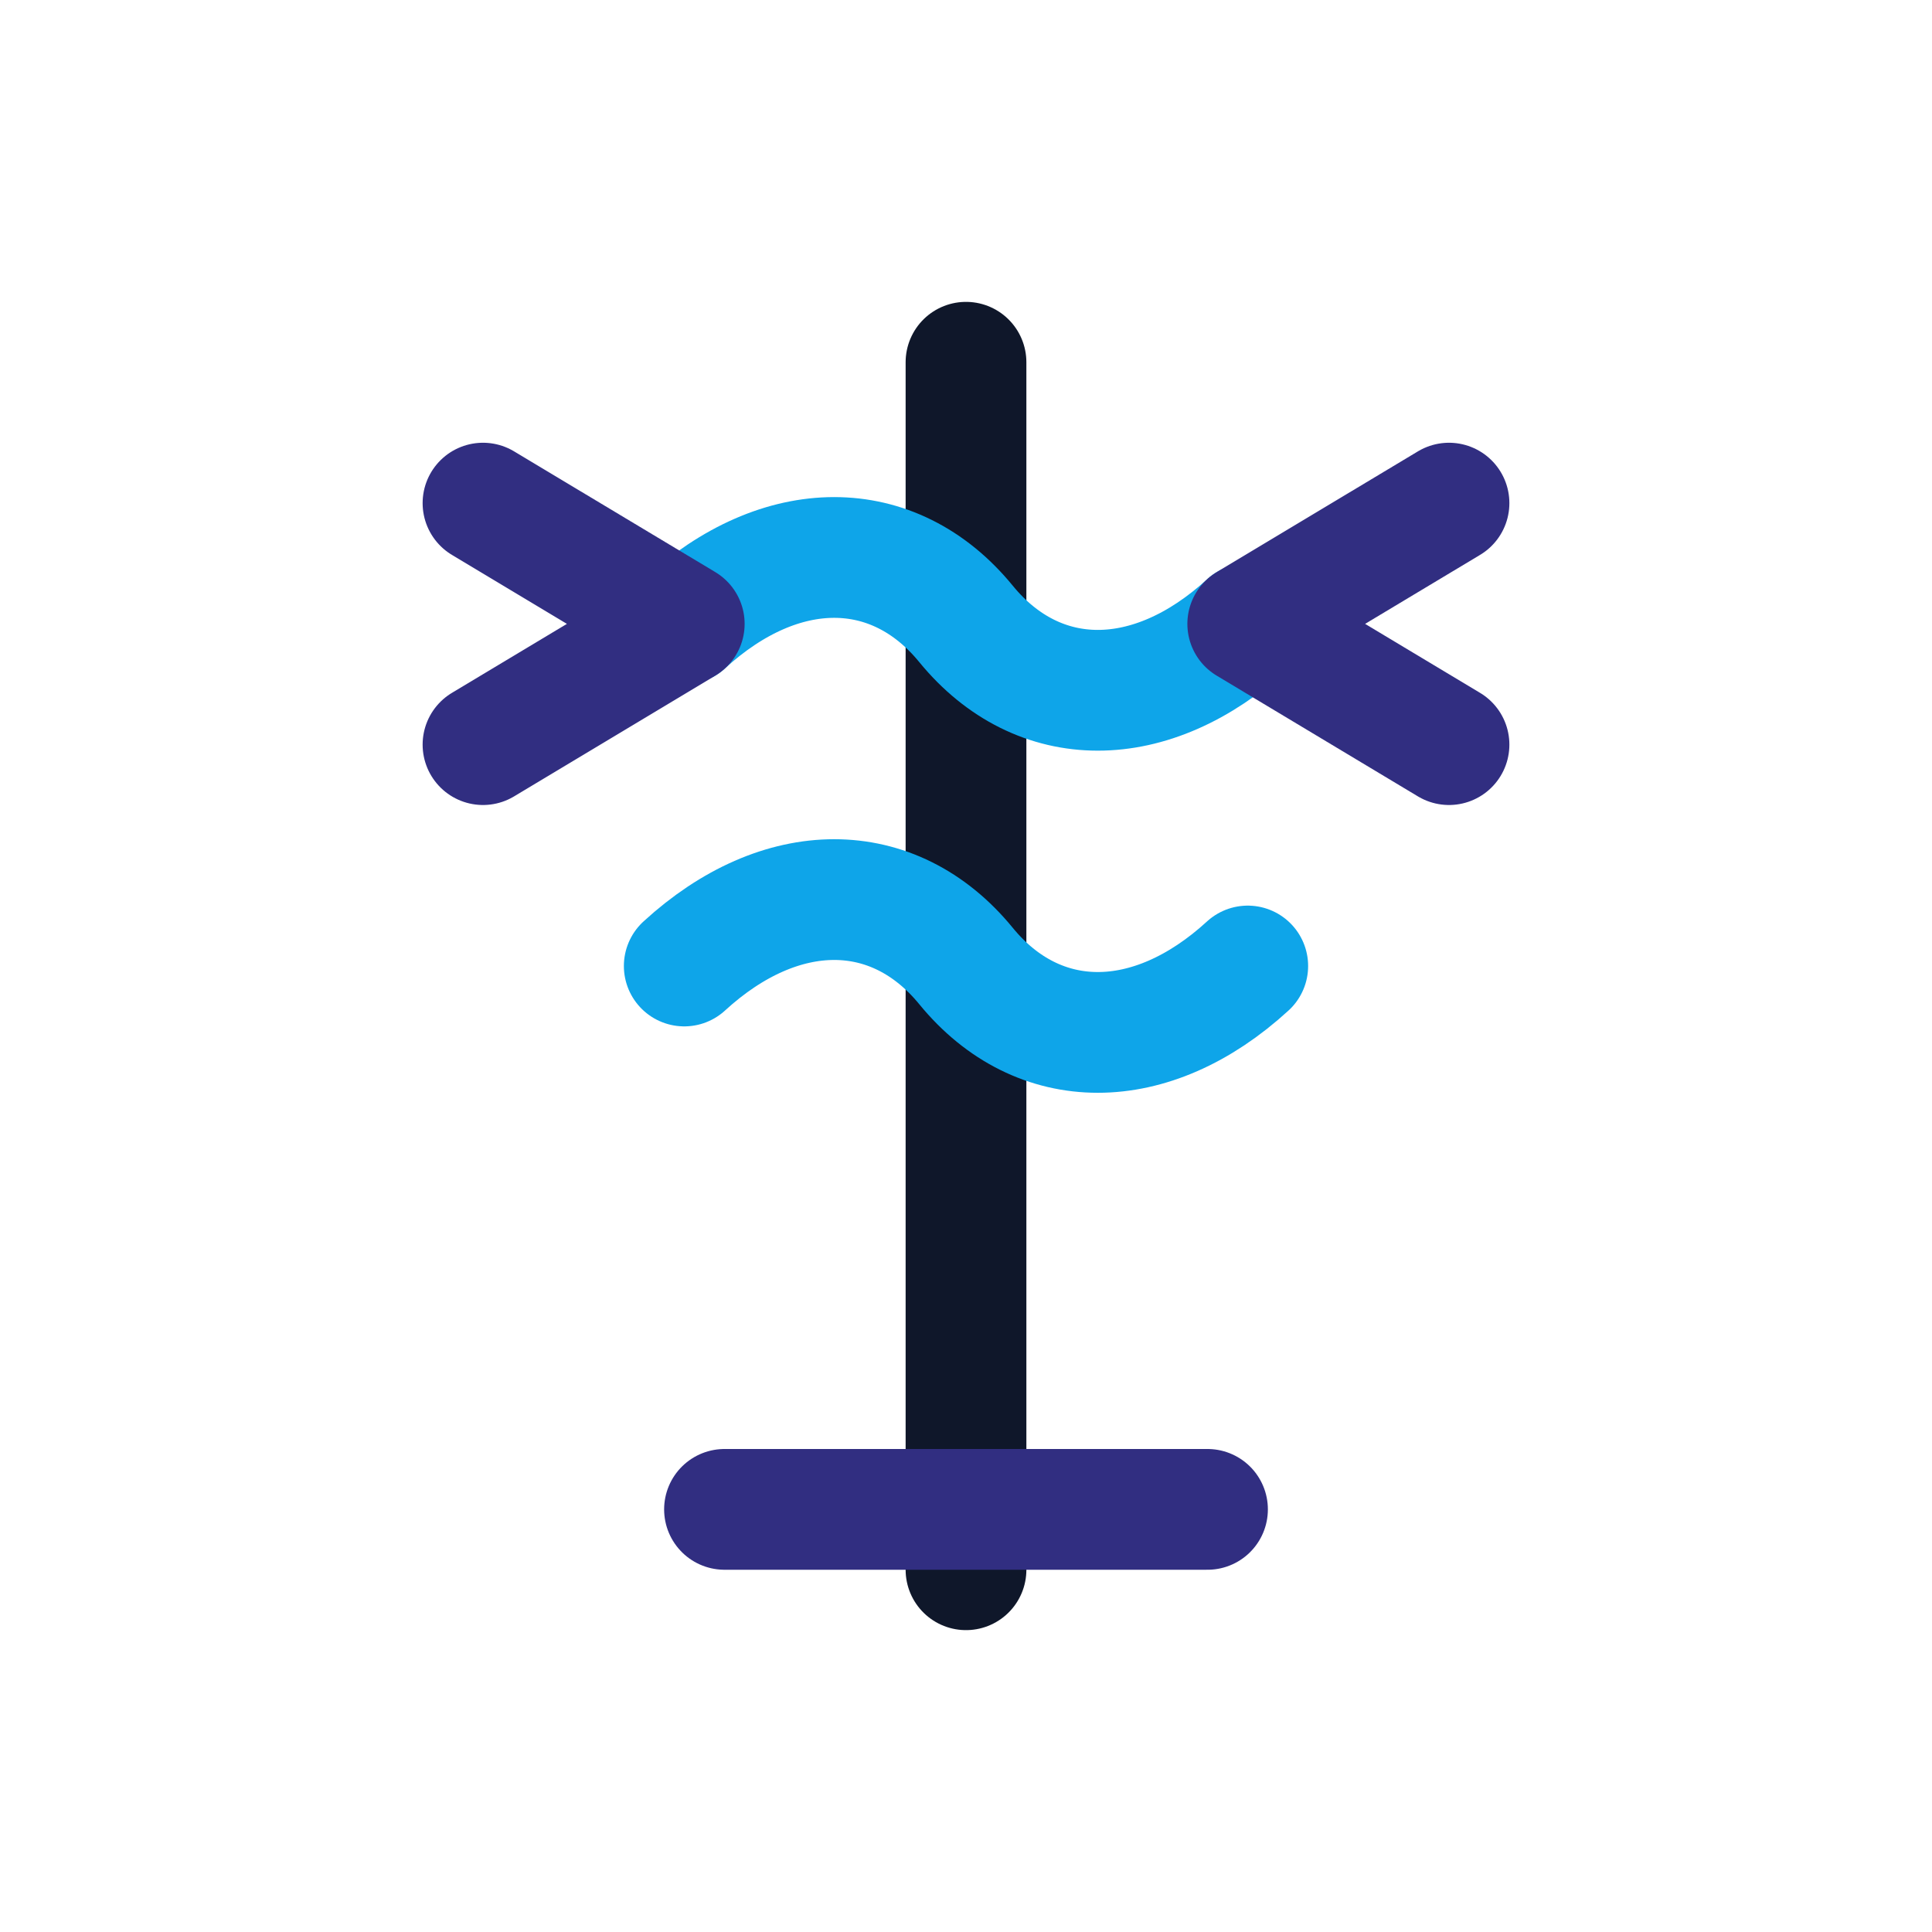 <svg xmlns="http://www.w3.org/2000/svg" fill="none" stroke-linecap="round" stroke-linejoin="round" stroke-width="1.5" viewBox="0 0 24 24" focusable="false" role="img">
  <title>Hermes orchestration emblem</title>
  <path stroke="#0f172a" d="M12 4.5v15"/>
  <path stroke="#0ea5e9" d="M8.5 7.75c1.2-1.1 2.6-1.1 3.5 0s2.3 1.1 3.5 0M8.5 12c1.2-1.1 2.6-1.1 3.5 0s2.3 1.1 3.5 0"/>
  <path stroke="#312e81" d="m6 6.25 2.5 1.5L6 9.25m12-3-2.5 1.5 2.5 1.5m-9 9.5h6"/>
</svg>
